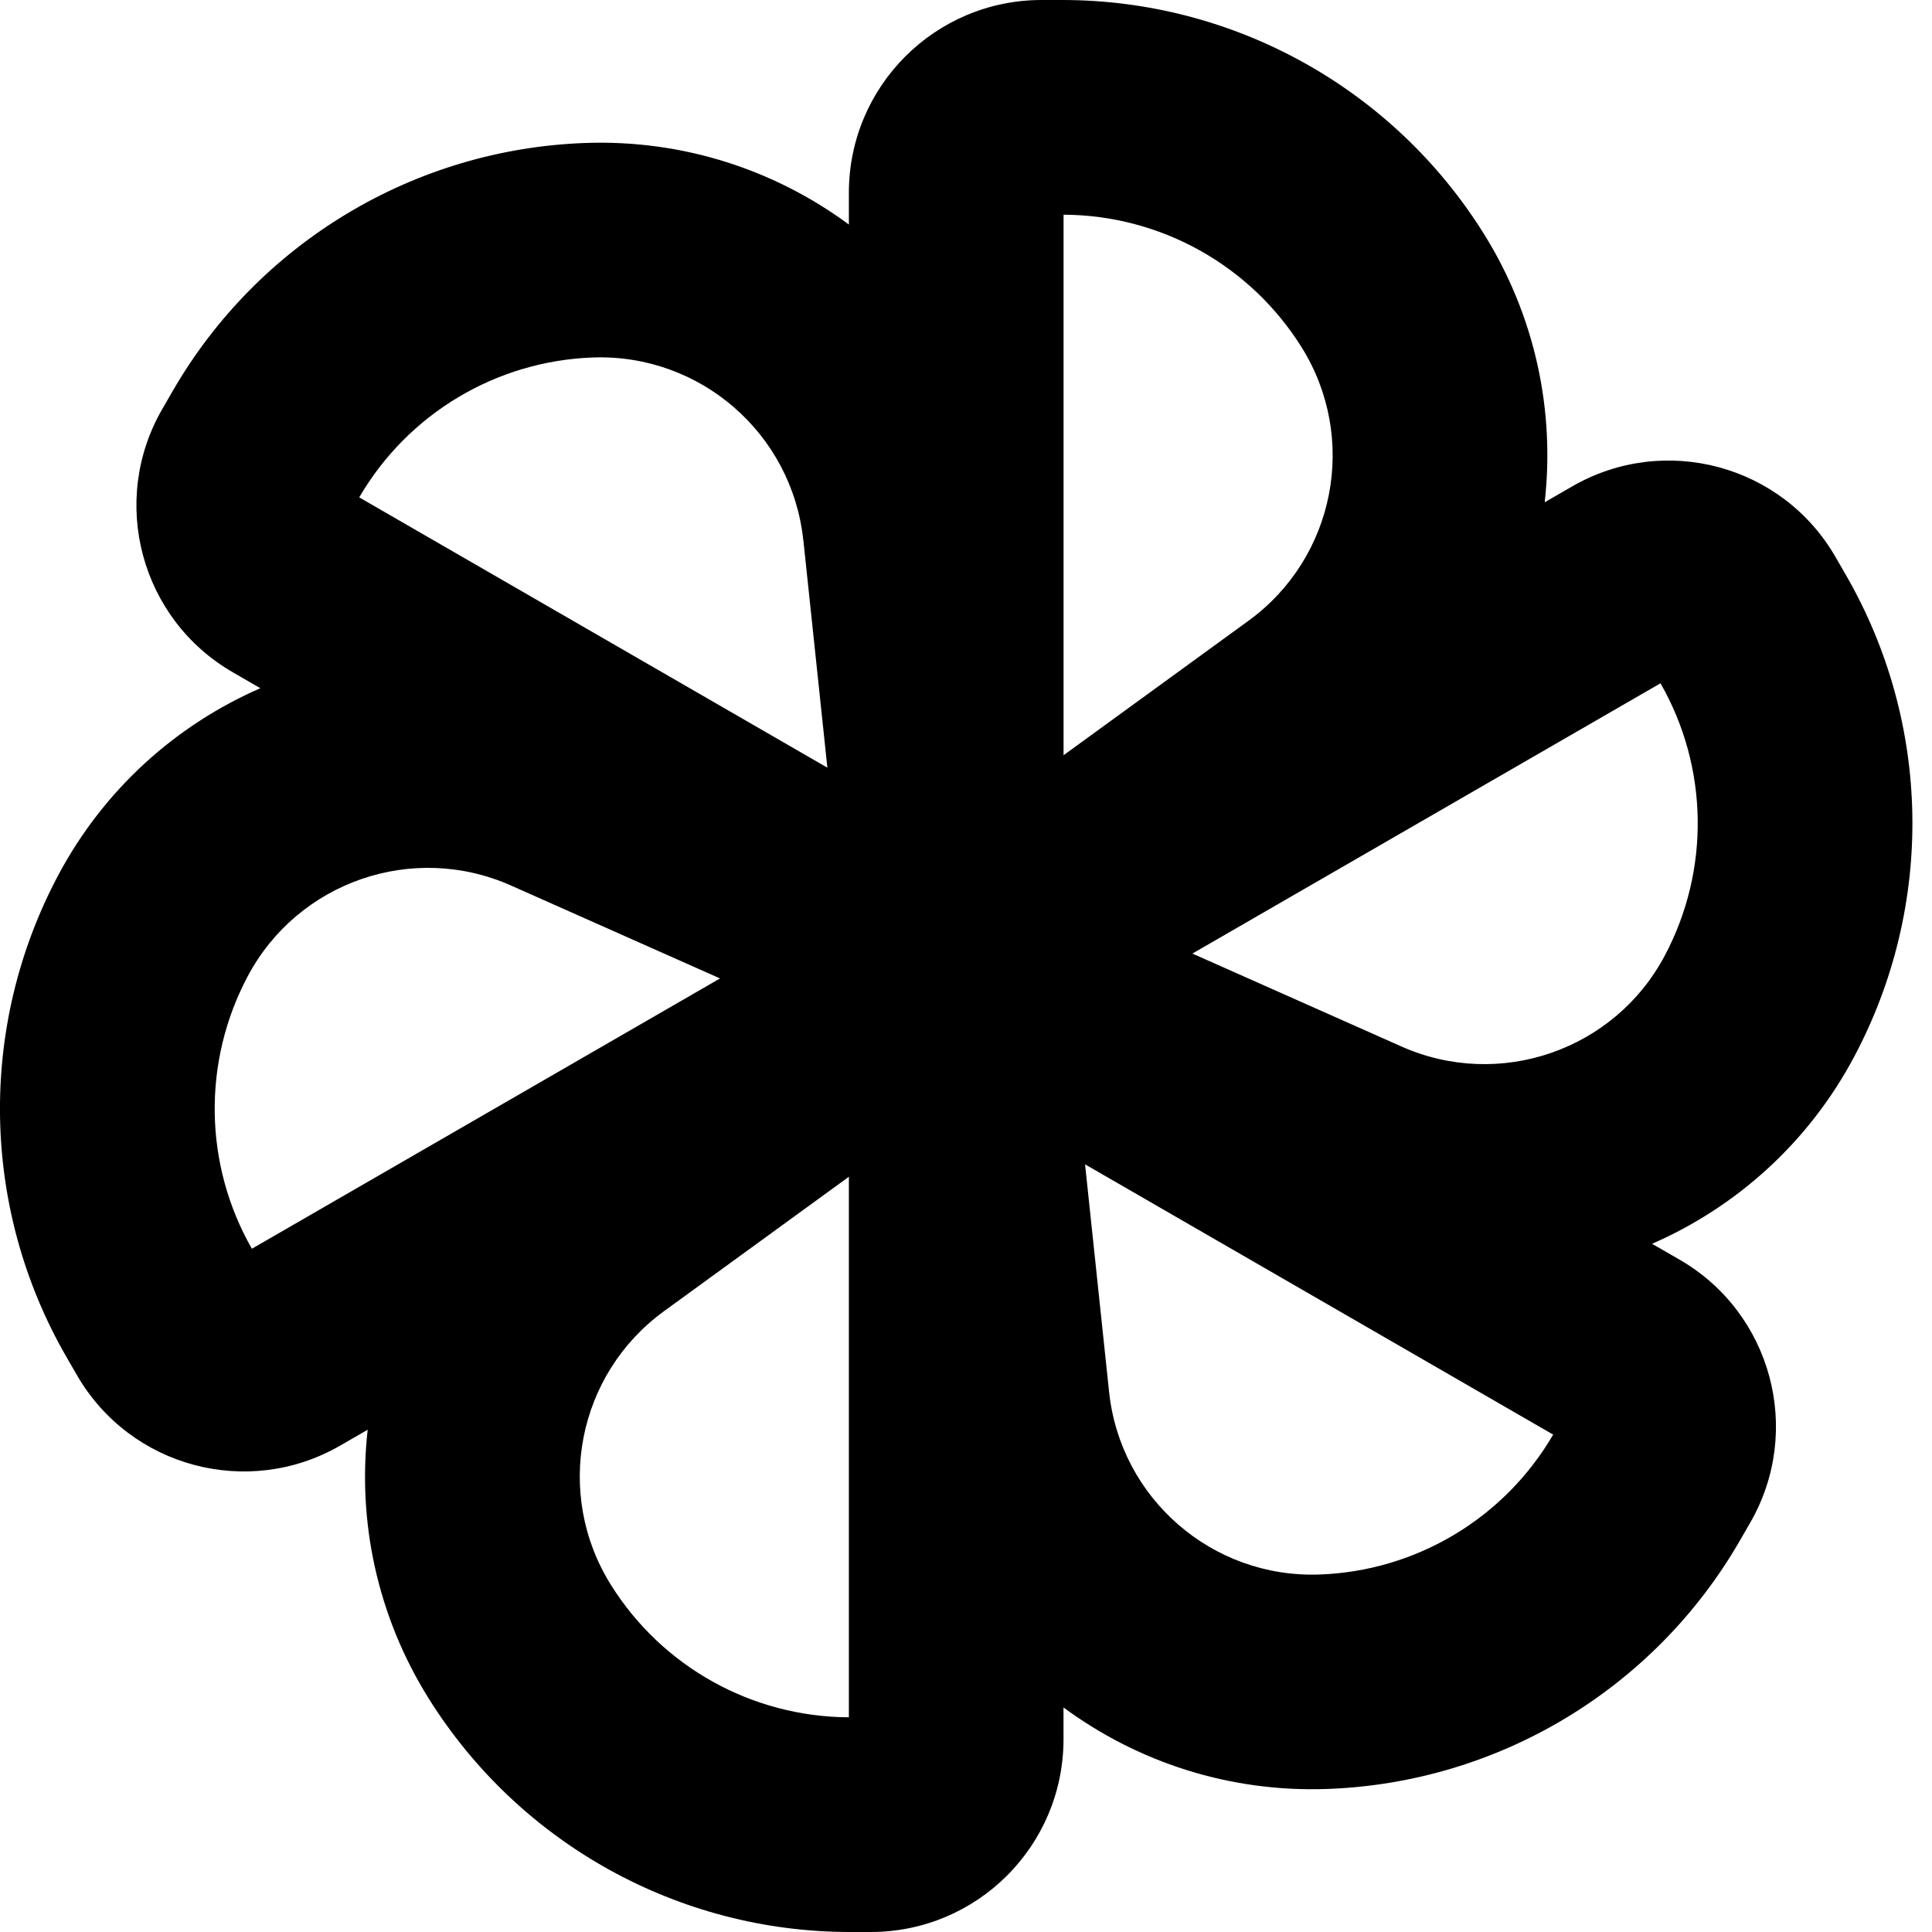 <!-- Generated by IcoMoon.io -->
<svg version="1.1" xmlns="http://www.w3.org/2000/svg" width="32" height="32" viewBox="0 0 32 32">
<title>genre</title>
<path d="M17.616 3.556v8.953l3.064-2.228c1.436-1.045 1.82-3.022 0.879-4.529-0.851-1.361-2.339-2.189-3.943-2.196zM14.060 3.192c0-1.763 1.429-3.192 3.192-3.192h0.344c2.837 0 5.474 1.462 6.978 3.867 0.861 1.377 1.181 2.946 1.011 4.452l0.456-0.263c1.527-0.881 3.479-0.358 4.36 1.168l0.172 0.298c1.419 2.457 1.471 5.471 0.14 7.977-0.762 1.434-1.961 2.496-3.35 3.102l0.456 0.263c1.527 0.881 2.050 2.834 1.168 4.36l-0.172 0.298c-1.419 2.457-4.003 4.010-6.838 4.109-1.623 0.057-3.142-0.45-4.362-1.35v0.527c0 1.763-1.429 3.192-3.192 3.192h-0.344c-2.837 0-5.474-1.462-6.978-3.867-0.861-1.377-1.181-2.946-1.011-4.452l-0.456 0.263c-1.527 0.881-3.479 0.358-4.36-1.168l-0.172-0.298c-1.419-2.457-1.471-5.471-0.14-7.977 0.762-1.434 1.961-2.496 3.35-3.102l-0.456-0.264c-1.527-0.881-2.050-2.834-1.168-4.36v0l0.172-0.298c1.419-2.457 4.003-4.010 6.838-4.109 1.623-0.057 3.142 0.45 4.362 1.351v-0.527zM15.459 15.807c0.123-0.070 0.242-0.148 0.356-0.232 0.123 0.072 0.249 0.136 0.379 0.193-0.001 0.142 0.007 0.284 0.022 0.425-0.123 0.070-0.242 0.148-0.357 0.232-0.122-0.072-0.249-0.136-0.379-0.193 0.001-0.142-0.007-0.284-0.022-0.425zM13.305 8.947c-0.187-1.766-1.707-3.088-3.482-3.026-1.604 0.056-3.066 0.931-3.873 2.317l7.754 4.477-0.398-3.768zM27.504 11.317l-7.754 4.477 3.462 1.539c1.623 0.722 3.528 0.065 4.361-1.503 0.753-1.417 0.727-3.121-0.070-4.513zM8.464 14.667c-1.623-0.722-3.528-0.065-4.361 1.503-0.753 1.417-0.727 3.121 0.069 4.513l7.754-4.477-3.462-1.539zM25.726 23.762l-7.754-4.477 0.398 3.768c0.186 1.766 1.707 3.088 3.482 3.026 1.604-0.056 3.066-0.931 3.873-2.317zM14.060 19.491l-3.064 2.228c-1.436 1.045-1.82 3.022-0.879 4.529 0.85 1.361 2.339 2.189 3.943 2.196v-8.953z"></path>
</svg>

